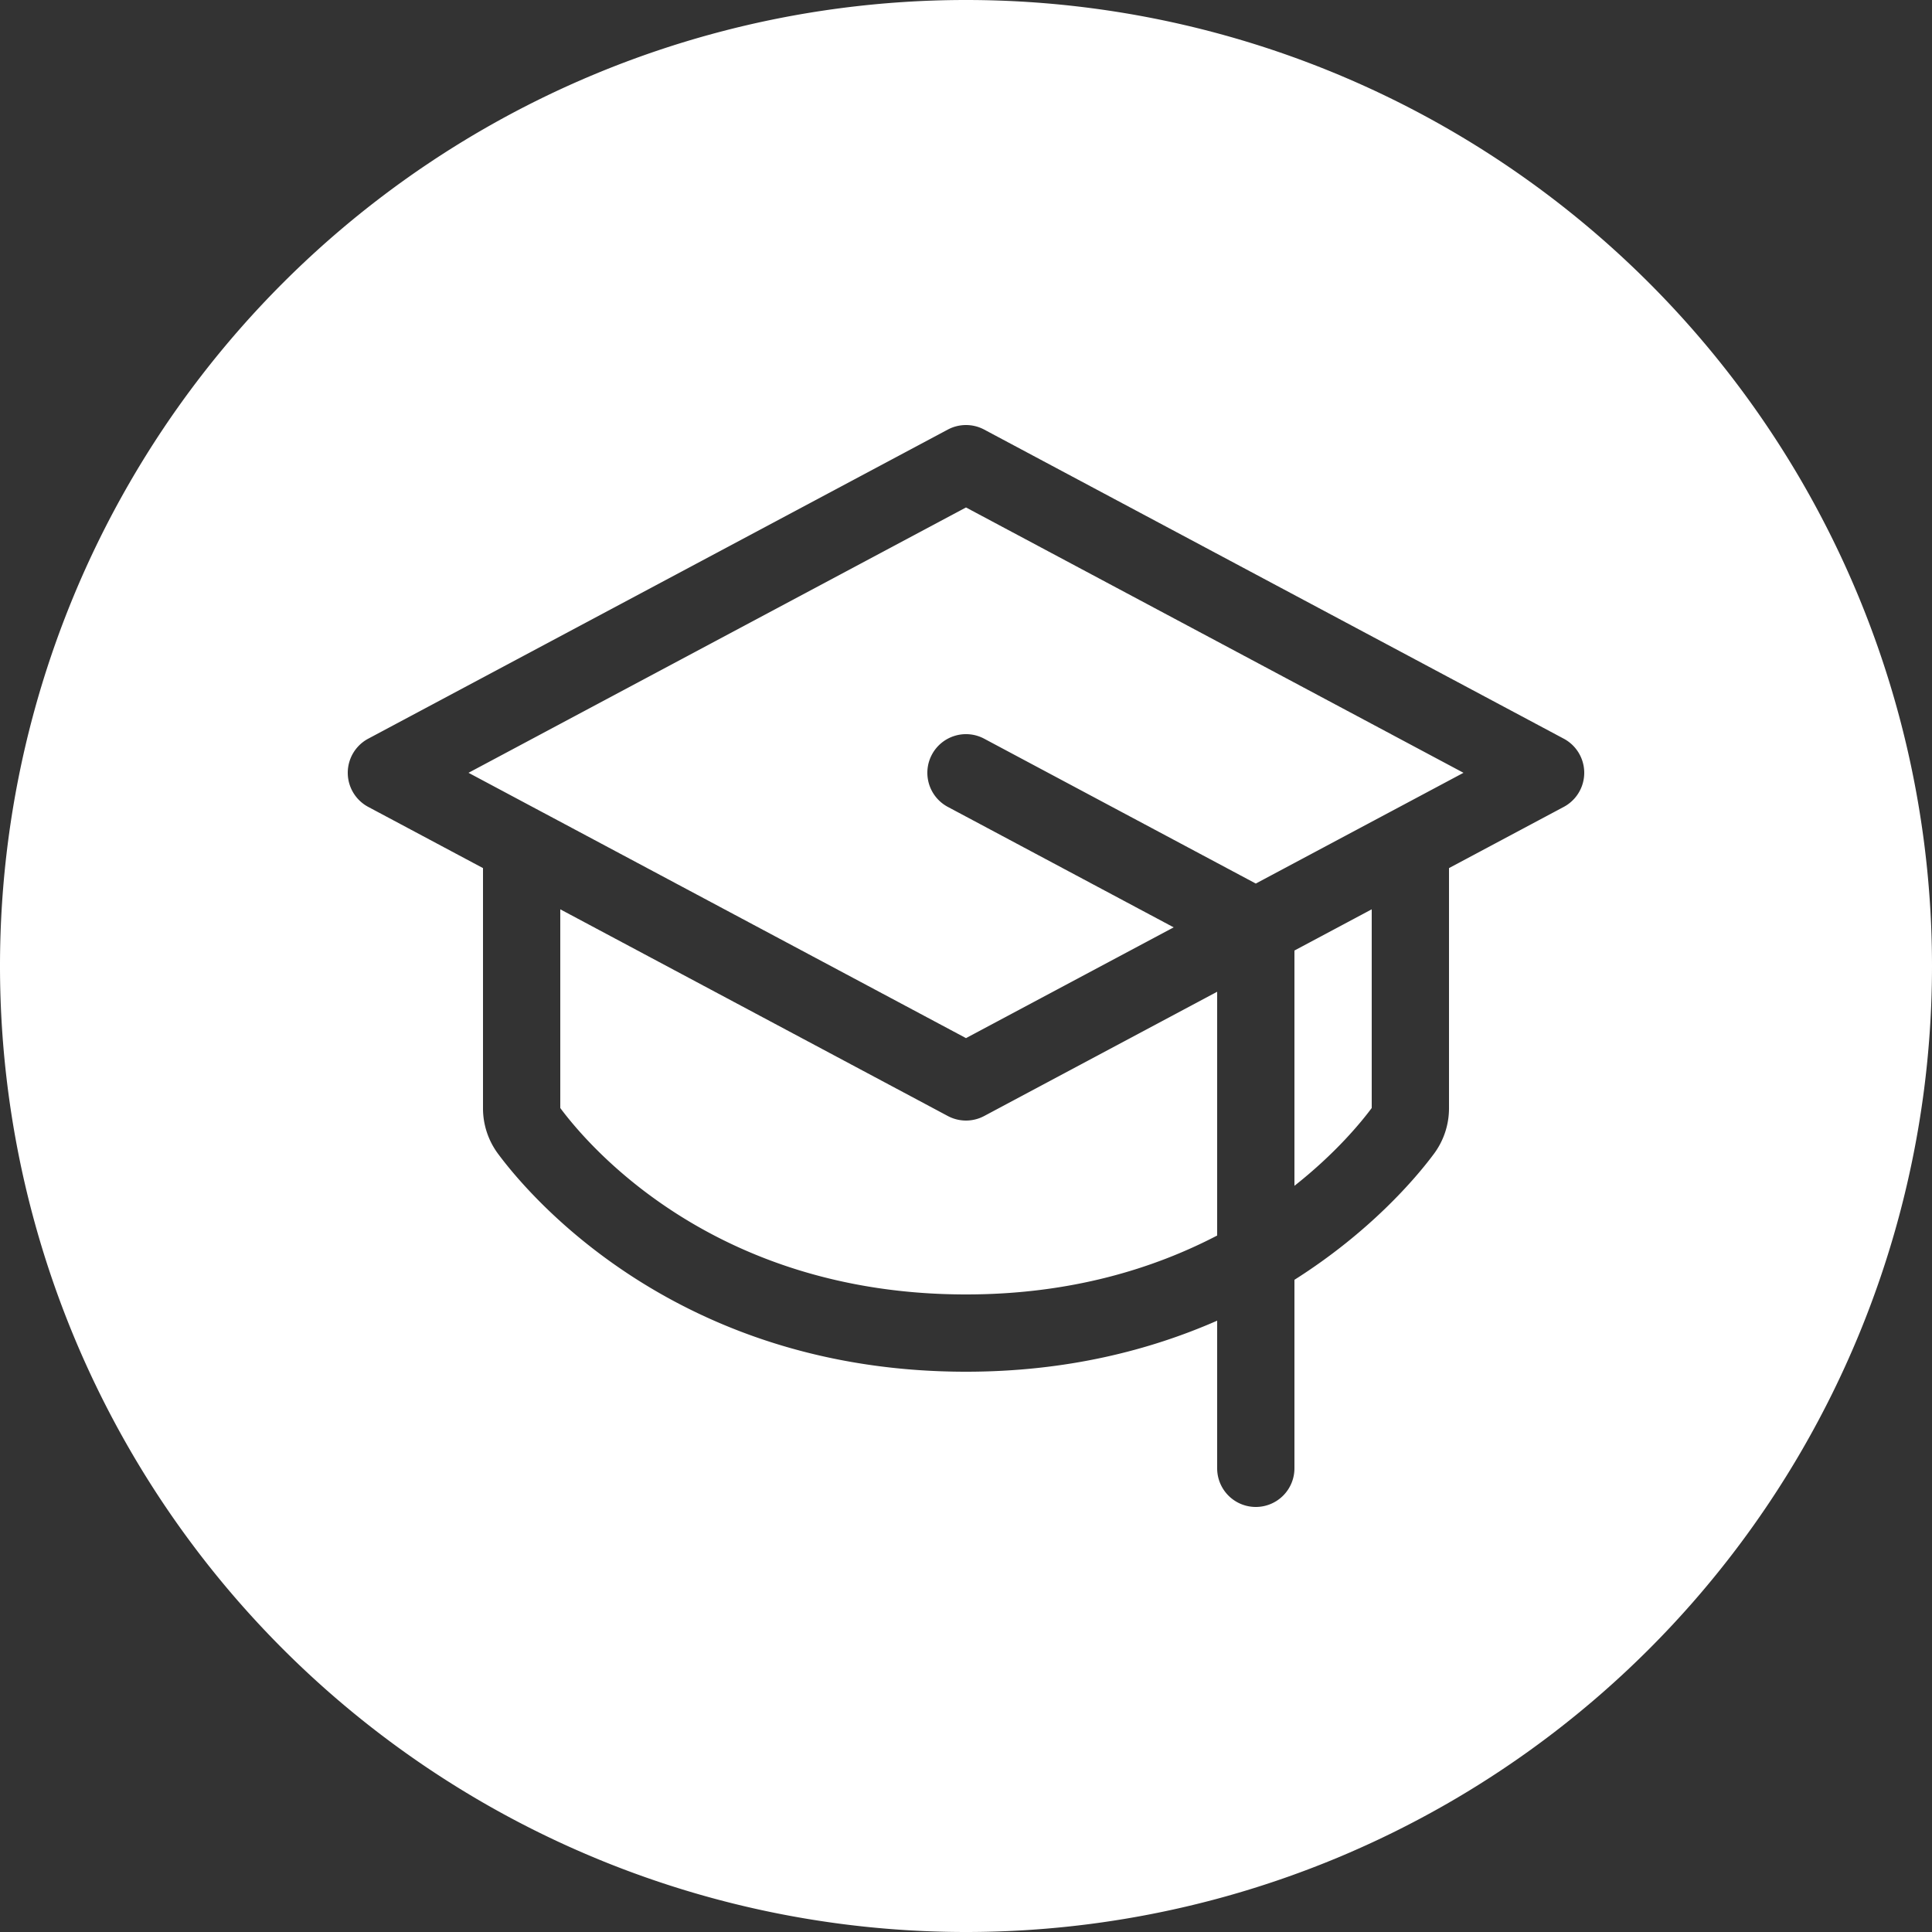 <?xml version="1.0" encoding="UTF-8" standalone="no"?>
<svg
   width="300"
   height="300"
   fill="#000000"
   viewBox="0 0 400 400"
   version="1.1"
   id="svg10"
   sodipodi:docname="graduation-cap.svg"
   inkscape:version="1.2.2 (b0a8486541, 2022-12-01)"
   xmlns:inkscape="http://www.inkscape.org/namespaces/inkscape"
   xmlns:sodipodi="http://sodipodi.sourceforge.net/DTD/sodipodi-0.dtd"
   xmlns="http://www.w3.org/2000/svg"
   xmlns:svg="http://www.w3.org/2000/svg">
  <rect x="0" y="0" width="400" height="400" fill="#333333" stroke="none"/>
  <defs
     id="defs14" />
  <sodipodi:namedview
     id="namedview12"
     pagecolor="#505050"
     bordercolor="#eeeeee"
     borderopacity="1"
     inkscape:showpageshadow="0"
     inkscape:pageopacity="0"
     inkscape:pagecheckerboard="0"
     inkscape:deskcolor="#505050"
     showgrid="false"
     inkscape:zoom="1.6149288"
     inkscape:cx="28.79384"
     inkscape:cy="143.65959"
     inkscape:window-width="1920"
     inkscape:window-height="1057"
     inkscape:window-x="-8"
     inkscape:window-y="-8"
     inkscape:window-maximized="1"
     inkscape:current-layer="svg10" />
  <path
     id="path1632"
     style="fill:#ffffff;stroke-width:1.627"
     d="M 200 0 A 200 200 0 0 0 0 200 A 200 200 0 0 0 200 400 A 200 200 0 0 0 400 200 A 200 200 0 0 0 200 0 z M 200 88 A 8.001 8.001 0 0 1 203.766 88.94 L 323.766 152.94 A 8.001 8.001 0 0 1 323.766 167.057 L 300 179.732 L 300 229.5 A 8.001 8.001 0 0 0 300 229.503 A 8.001 8.001 0 0 0 300 229.505 A 8.001 8.001 0 0 0 300 229.508 A 8.001 8.001 0 0 0 300 229.51 A 8.001 8.001 0 0 0 300 229.513 A 8.001 8.001 0 0 0 300 229.516 A 8.001 8.001 0 0 0 300 229.518 A 8.001 8.001 0 0 0 300 229.521 A 8.001 8.001 0 0 0 300 229.523 A 8.001 8.001 0 0 0 300 229.526 A 8.001 8.001 0 0 0 300 229.529 A 8.001 8.001 0 0 0 300 229.531 A 8.001 8.001 0 0 0 300 229.534 C 299.985 232.968 298.848 236.305 296.768 239.036 C 292.986 244.107 283.561 255.115 268 264.971 L 268 304 A 8 8 0 0 1 260 312 A 8 8 0 0 1 252 304 L 252 273.432 C 238.015 279.564 220.793 284 200 284 C 141.627 284 110.898 249.315 103.232 239.036 C 101.152 236.305 100.014 232.968 100 229.534 A 8.001 8.001 0 0 1 100 229.5 L 100 179.732 L 76.234 167.057 A 8.001 8.001 0 0 1 76.234 152.94 L 196.234 88.94 A 8.001 8.001 0 0 1 200 88 z M 200 105.065 L 97 160 L 111.893 167.943 A 8 8 0 0 1 112.06 168.031 L 200 214.932 L 243 192 L 196.234 167.057 A 8 8 0 0 1 192.94 156.234 A 8 8 0 0 1 197.669 152.346 A 8 8 0 0 1 203.766 152.94 L 260 182.932 L 287.94 168.031 A 8 8 0 0 1 288.107 167.943 L 303 160 L 200 105.065 z M 116 188.266 L 116 229.401 A 8.001 8.001 0 0 1 116.016 229.422 C 121.809 237.204 147.863 268 200 268 C 221.753 268 238.905 262.618 252 255.805 L 252 205.333 L 203.766 231.057 A 8.001 8.001 0 0 1 196.234 231.057 L 116 188.266 z M 284 188.266 L 268 196.799 L 268 245.51 C 276.521 238.786 281.761 232.409 283.984 229.422 A 8.001 8.001 0 0 1 284 229.401 L 284 188.266 z " />
</svg>
